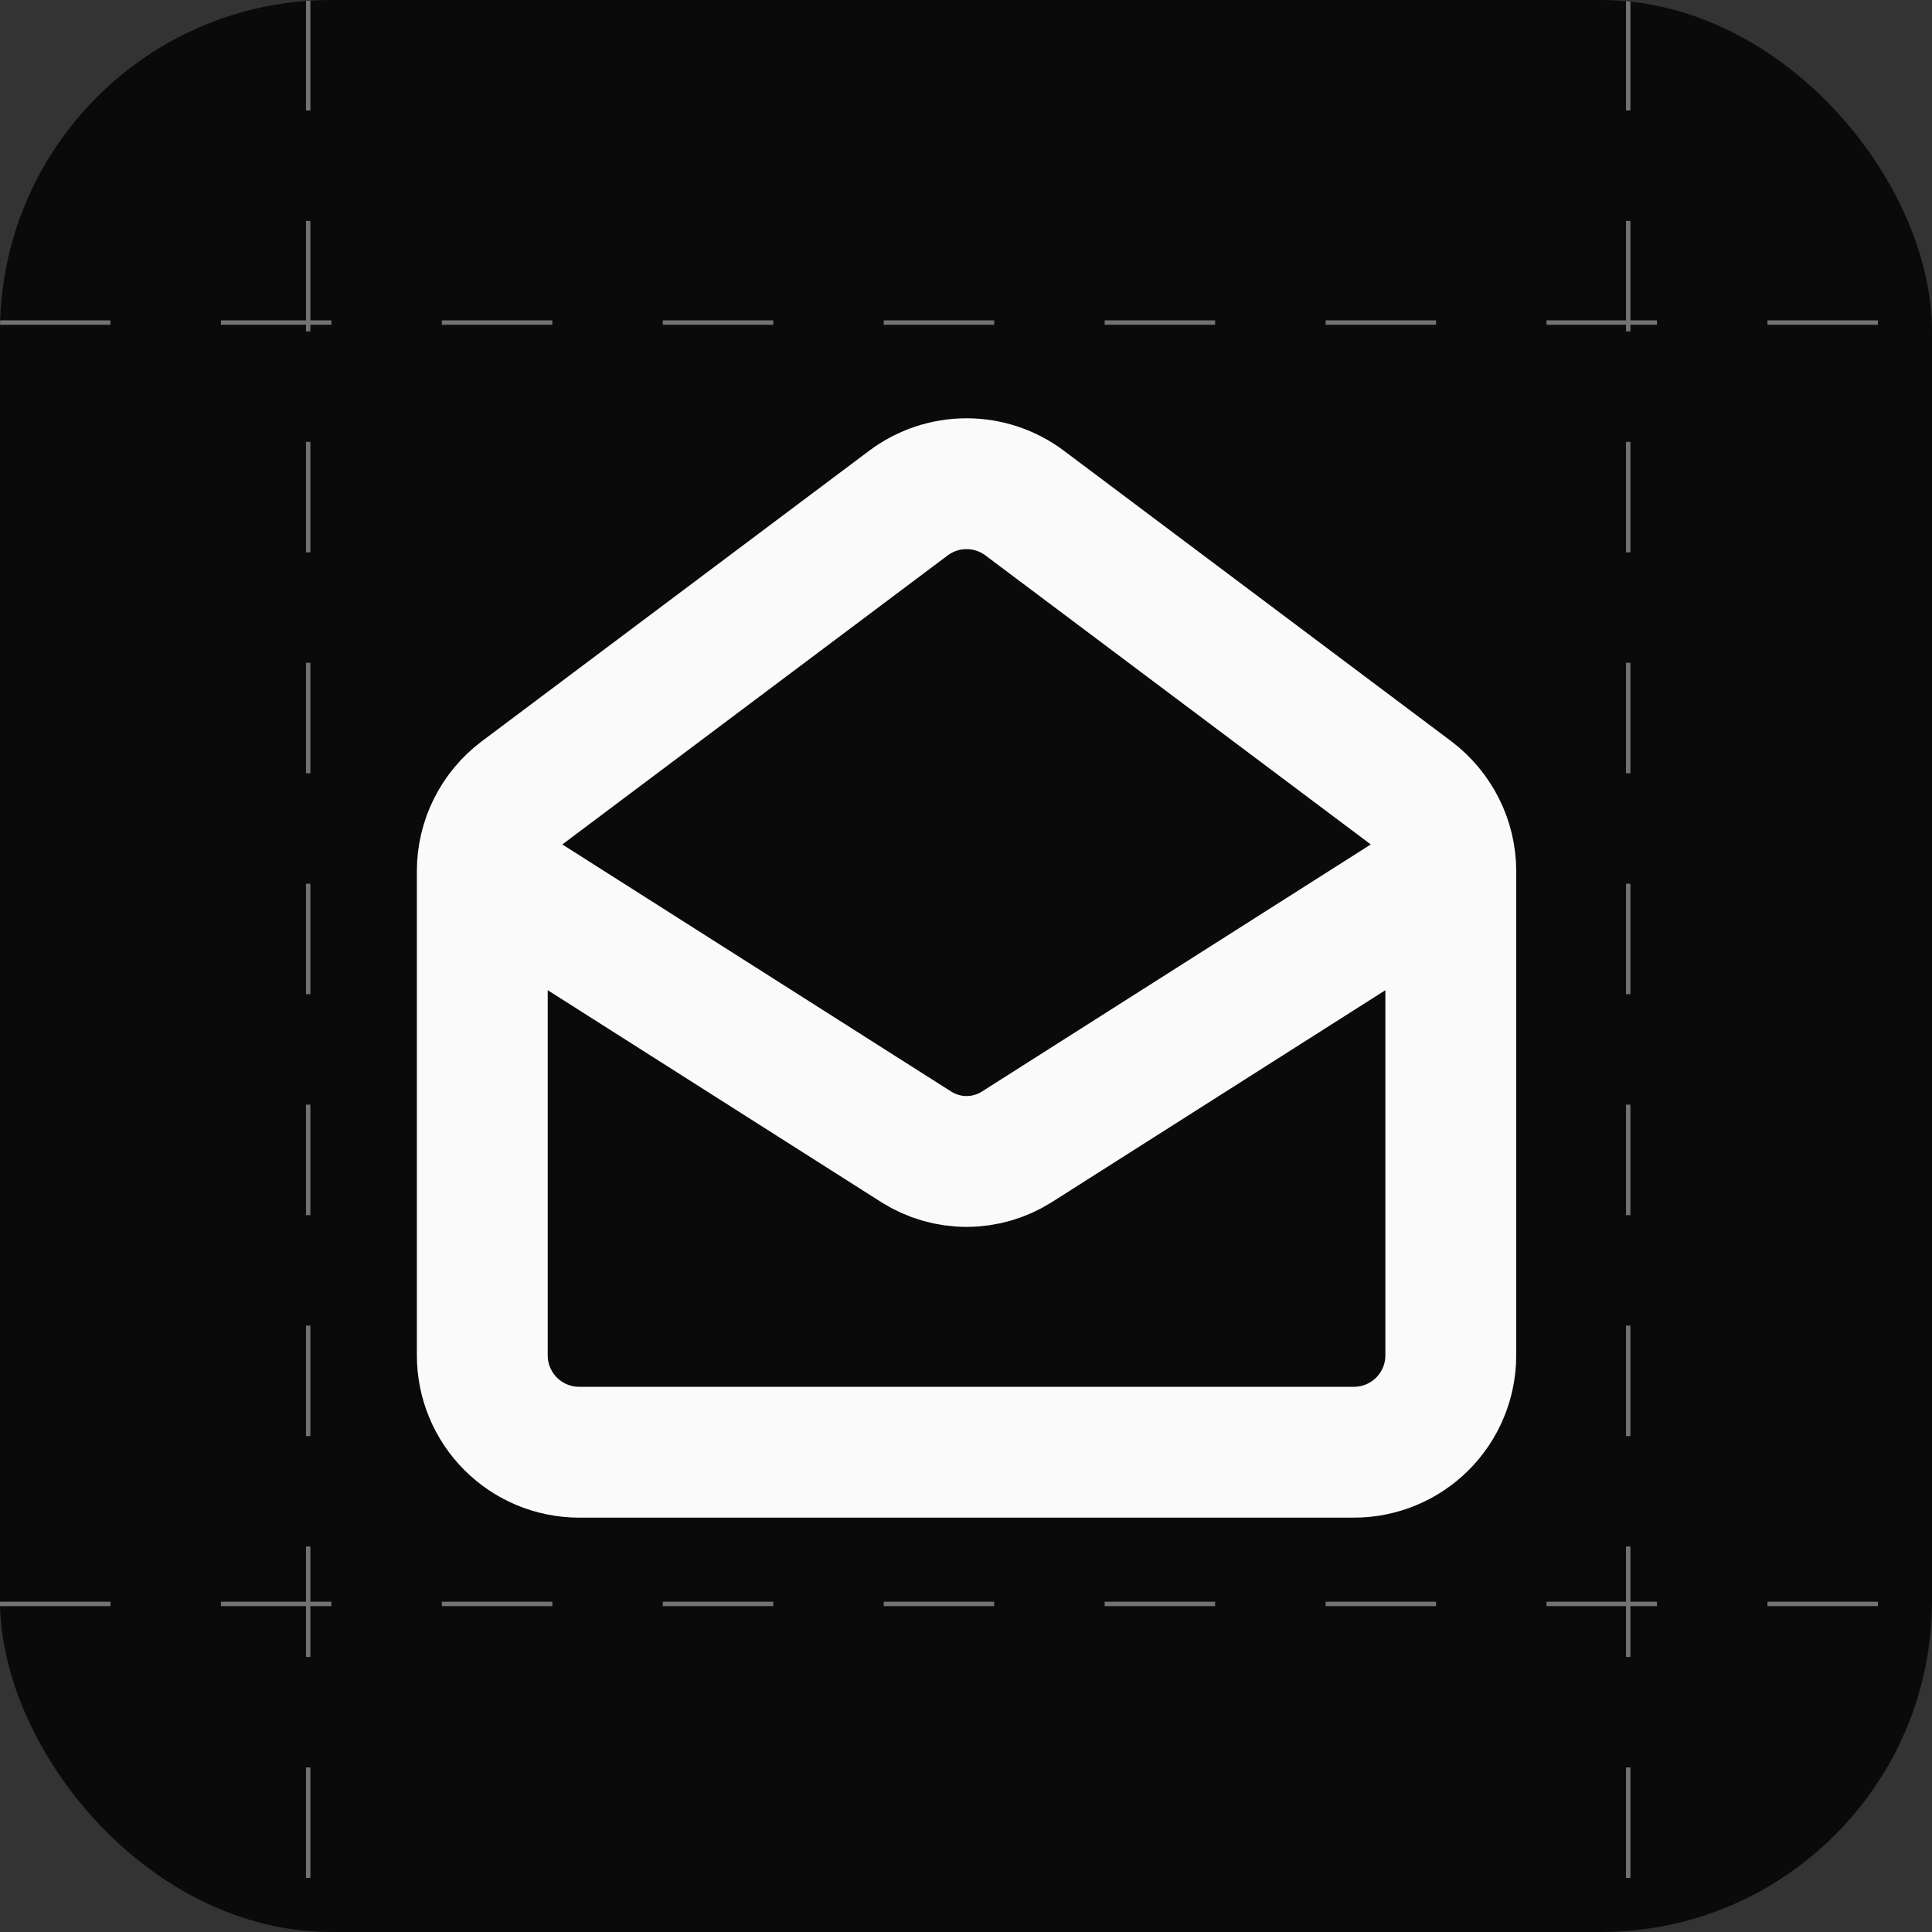 <svg width="1750" height="1750" viewBox="0 0 1750 1750" fill="none" xmlns="http://www.w3.org/2000/svg">
<rect x="0" y="0" width="1750" height="1750" fill="#333333" stroke="none"/>
<g clip-path="url(#clip0_750_235)">
<rect width="1750" height="1750" rx="300" fill="#0A0A0A"/>
<line x1="279.159" y1="2.53916e-07" x2="279.159" y2="1750" stroke="#737373" stroke-width="4.002" stroke-dasharray="100.06 100.06"/>
<line x1="1474.84" y1="2.53916e-07" x2="1474.84" y2="1750" stroke="#737373" stroke-width="4.002" stroke-dasharray="100.06 100.06"/>
<line y1="292.167" x2="1750" y2="292.167" stroke="#737373" stroke-width="4.002" stroke-dasharray="100.06 100.06"/>
<line y1="1452.83" x2="1750" y2="1452.83" stroke="#737373" stroke-width="4.002" stroke-dasharray="100.06 100.06"/>
<path d="M1314.13 789.046C1314.13 761.412 1300.97 735.532 1279.04 718.864L928.134 455.682C912.949 444.293 894.479 438.137 875.498 438.137C856.516 438.137 838.047 444.293 822.861 455.682L471.952 718.864C461.057 727.036 452.214 737.632 446.123 749.813C440.032 761.994 436.861 775.427 436.861 789.046M1314.13 789.046V1227.68C1314.13 1250.95 1304.89 1273.26 1288.44 1289.71C1271.99 1306.17 1249.67 1315.41 1226.41 1315.41H524.589C501.322 1315.41 479.008 1306.17 462.556 1289.71C446.104 1273.26 436.861 1250.95 436.861 1227.68V789.046M1314.13 789.046L920.677 1039.07C907.135 1047.55 891.478 1052.05 875.498 1052.05C859.517 1052.05 843.86 1047.55 830.318 1039.07L436.861 789.046" stroke="#FAFAFA" stroke-width="118.519" stroke-linecap="round" stroke-linejoin="round"/>
</g>
<defs>
<clipPath id="clip0_750_235">
<rect width="1750" height="1750" rx="300" fill="white"/>
</clipPath>
</defs>
</svg>
